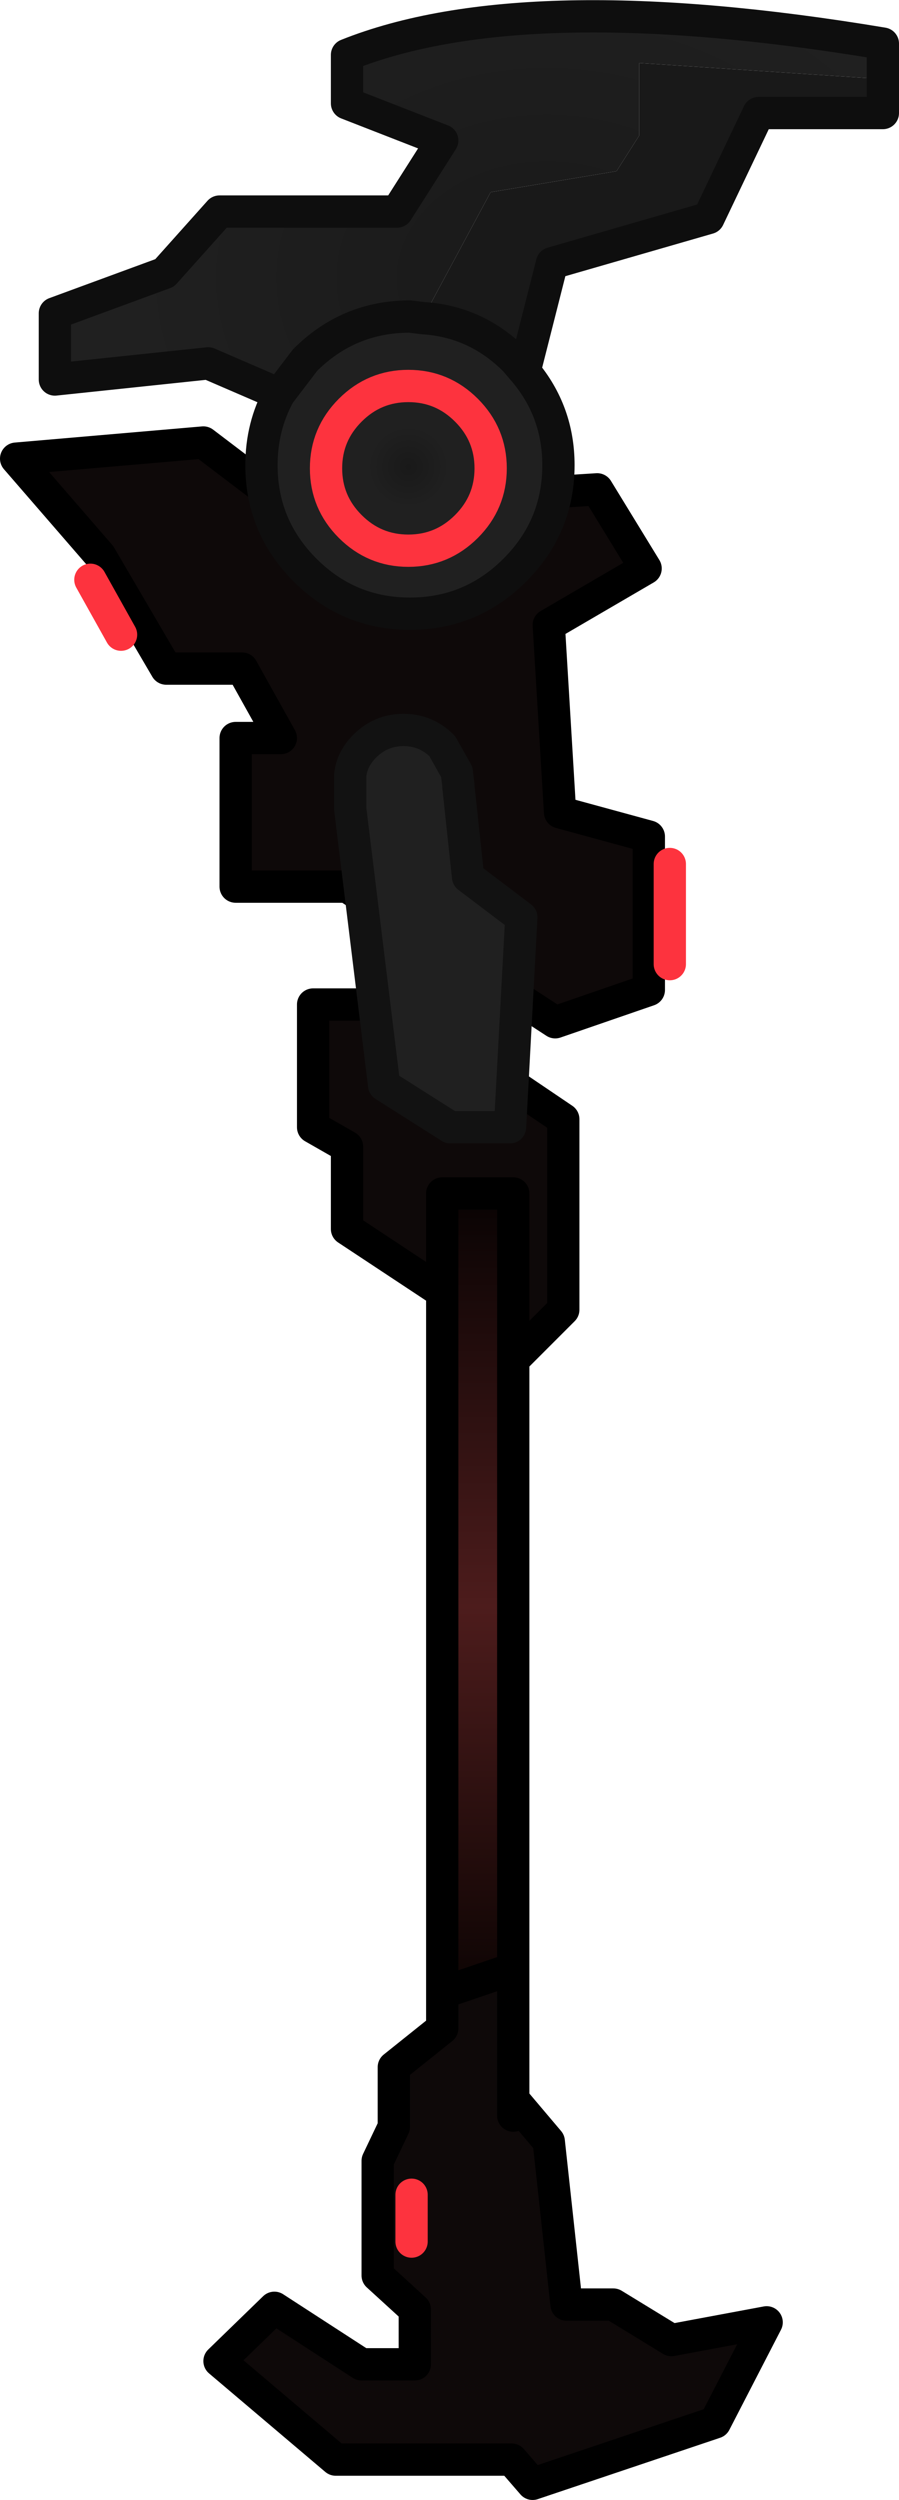 <?xml version="1.0" encoding="UTF-8" standalone="no"?>
<svg xmlns:ffdec="https://www.free-decompiler.com/flash" xmlns:xlink="http://www.w3.org/1999/xlink" ffdec:objectType="shape" height="77.4px" width="27.85px" xmlns="http://www.w3.org/2000/svg">
  <g transform="matrix(1.0, 0.0, 0.0, 1.0, 0.5, 13.7)">
    <path d="M13.2 26.3 L13.2 23.25 15.4 23.25 15.4 28.4 15.4 47.25 13.2 48.0 13.2 26.3" fill="url(#gradient0)" fill-rule="evenodd" stroke="none"/>
    <path d="M13.2 26.3 L10.25 24.35 10.25 21.8 9.2 21.2 9.2 17.4 11.7 17.4 16.95 20.95 16.95 26.85 15.4 28.4 15.4 23.25 13.2 23.25 13.2 26.3 M2.6 3.5 L0.0 0.5 5.8 0.0 8.5 2.05 18.0 1.45 19.5 3.9 16.5 5.65 16.85 11.45 19.6 12.2 19.6 16.95 16.7 17.95 10.25 13.75 6.8 13.75 6.8 9.15 8.2 9.15 7.0 7.0 4.65 7.0 2.6 3.5 M15.4 47.25 L15.4 51.3 16.5 52.6 17.05 57.65 18.5 57.65 20.3 58.75 23.25 58.2 21.65 61.3 16.0 63.2 15.35 62.45 9.9 62.45 6.3 59.4 8.0 57.75 10.7 59.5 12.35 59.5 12.35 57.8 11.2 56.75 11.2 53.2 11.7 52.15 11.7 50.3 13.2 49.1 13.2 48.0 15.4 47.25 M15.4 51.8 L15.4 51.3 15.4 51.8" fill="#0e0909" fill-rule="evenodd" stroke="none"/>
    <path d="M2.6 3.5 L4.65 7.0 7.0 7.0 8.2 9.15 6.8 9.15 6.8 13.75 10.25 13.75 16.7 17.95 19.6 16.95 19.6 12.2 16.85 11.45 16.5 5.65 19.5 3.9 18.0 1.45 8.5 2.05 5.8 0.0 0.0 0.5 2.6 3.5 M15.4 28.4 L16.95 26.85 16.95 20.95 11.7 17.4 9.2 17.4 9.2 21.2 10.25 21.8 10.25 24.35 13.2 26.3 13.2 23.25 15.4 23.25 15.4 28.4 15.4 47.25 15.4 51.3 16.5 52.6 17.05 57.65 18.5 57.65 20.3 58.75 23.25 58.2 21.65 61.3 16.0 63.2 15.35 62.45 9.9 62.45 6.3 59.4 8.0 57.75 10.7 59.5 12.35 59.5 12.35 57.8 11.2 56.75 11.2 53.2 11.7 52.15 11.7 50.3 13.2 49.1 13.2 48.0 13.2 26.3 M13.2 48.0 L15.4 47.25 M15.4 51.3 L15.4 51.8" fill="none" stroke="#000000" stroke-linecap="round" stroke-linejoin="round" stroke-width="1.0"/>
    <path d="M10.35 10.3 L10.35 11.35 10.3 10.6 10.35 10.3" fill="#260e0e" fill-rule="evenodd" stroke="none"/>
    <path d="M8.15 -1.5 L8.95 -2.55 Q10.3 -3.9 12.2 -3.9 L12.6 -3.85 Q14.25 -3.75 15.45 -2.55 L15.75 -2.2 Q16.8 -0.95 16.8 0.7 16.8 2.6 15.45 3.95 14.1 5.3 12.2 5.3 10.3 5.3 8.95 3.95 7.6 2.6 7.6 0.7 7.6 -0.5 8.15 -1.5 M10.35 11.35 L10.35 10.3 Q10.4 9.8 10.8 9.4 11.3 8.9 12.0 8.9 12.7 8.9 13.2 9.4 L13.65 10.2 13.7 10.6 13.7 10.65 14.0 13.45 15.65 14.7 15.3 21.2 13.45 21.2 11.4 19.9 10.35 11.35" fill="#202020" fill-rule="evenodd" stroke="none"/>
    <path d="M12.6 -3.85 L14.7 -7.75 18.6 -8.4 19.3 -9.5 19.3 -11.75 26.85 -11.25 26.85 -10.2 23.0 -10.2 21.45 -6.95 16.6 -5.55 15.75 -2.2 15.45 -2.55 Q14.25 -3.75 12.6 -3.85" fill="#191919" fill-rule="evenodd" stroke="none"/>
    <path d="M12.6 -3.85 L12.2 -3.9 Q10.3 -3.9 8.95 -2.55 L8.15 -1.5 5.95 -2.45 1.2 -1.95 1.2 -4.0 4.6 -5.25 6.3 -7.15 11.8 -7.15 13.2 -9.35 10.25 -10.5 10.25 -12.0 Q15.75 -14.2 26.85 -12.35 L26.85 -11.25 19.3 -11.75 19.3 -9.5 18.6 -8.4 14.7 -7.75 12.6 -3.85" fill="url(#gradient1)" fill-rule="evenodd" stroke="none"/>
    <path d="M10.35 11.35 L10.35 10.3 Q10.4 9.8 10.8 9.4 11.3 8.9 12.0 8.9 12.7 8.9 13.2 9.4 L13.65 10.2 13.7 10.6 13.7 10.65 14.0 13.45 15.65 14.7 15.3 21.2 13.45 21.2 11.4 19.9 10.35 11.35" fill="none" stroke="#121212" stroke-linecap="round" stroke-linejoin="round" stroke-width="1.0"/>
    <path d="M8.15 -1.5 L8.95 -2.55 Q10.3 -3.9 12.2 -3.9 L12.6 -3.85 Q14.25 -3.75 15.45 -2.55 L15.75 -2.2 Q16.8 -0.95 16.8 0.7 16.8 2.6 15.45 3.95 14.1 5.3 12.2 5.3 10.3 5.3 8.95 3.95 7.6 2.6 7.6 0.7 7.6 -0.5 8.15 -1.5 L5.95 -2.45 1.2 -1.95 1.2 -4.0 4.6 -5.25 6.3 -7.15 11.8 -7.15 13.2 -9.35 10.25 -10.5 10.25 -12.0 Q15.75 -14.2 26.85 -12.35 L26.85 -11.25 26.85 -10.2 23.0 -10.2 21.45 -6.95 16.6 -5.55 15.75 -2.2" fill="none" stroke="#0e0e0e" stroke-linecap="round" stroke-linejoin="round" stroke-width="1.0"/>
    <path d="M14.7 0.8 Q14.7 1.85 13.95 2.6 13.2 3.35 12.15 3.35 11.1 3.35 10.35 2.6 9.6 1.85 9.6 0.8 9.6 -0.25 10.35 -1.0 11.1 -1.75 12.15 -1.75 13.2 -1.75 13.95 -1.0 14.7 -0.25 14.7 0.8" fill="url(#gradient2)" fill-rule="evenodd" stroke="none"/>
    <path d="M14.7 0.8 Q14.7 1.85 13.95 2.6 13.2 3.35 12.15 3.35 11.1 3.35 10.35 2.6 9.6 1.85 9.6 0.8 9.6 -0.25 10.35 -1.0 11.1 -1.75 12.15 -1.75 13.2 -1.75 13.95 -1.0 14.7 -0.25 14.7 0.8 M20.25 16.15 L20.25 13.05 M2.3 4.25 L3.25 5.95 M12.25 55.7 L12.25 54.25" fill="none" stroke="#fd333e" stroke-linecap="round" stroke-linejoin="round" stroke-width="1.0"/>
  </g>
  <defs>
    <linearGradient gradientTransform="matrix(0.0, 0.017, -0.015, 0.0, 14.35, 35.65)" gradientUnits="userSpaceOnUse" id="gradient0" spreadMethod="pad" x1="-819.2" x2="819.2">
      <stop offset="0.0" stop-color="#000000"/>
      <stop offset="0.514" stop-color="#4d1c1c"/>
      <stop offset="1.0" stop-color="#040100"/>
    </linearGradient>
    <radialGradient cx="0" cy="0" gradientTransform="matrix(0.031, 0.0, 0.0, 0.024, 16.45, -5.1)" gradientUnits="userSpaceOnUse" id="gradient1" r="819.2" spreadMethod="pad">
      <stop offset="0.0" stop-color="#191919"/>
      <stop offset="0.514" stop-color="#202020"/>
    </radialGradient>
    <radialGradient cx="0" cy="0" gradientTransform="matrix(0.003, 0.0, 0.0, 0.003, 12.15, 0.75)" gradientUnits="userSpaceOnUse" id="gradient2" r="819.2" spreadMethod="pad">
      <stop offset="0.0" stop-color="#191919"/>
      <stop offset="0.514" stop-color="#202020"/>
    </radialGradient>
  </defs>
</svg>
